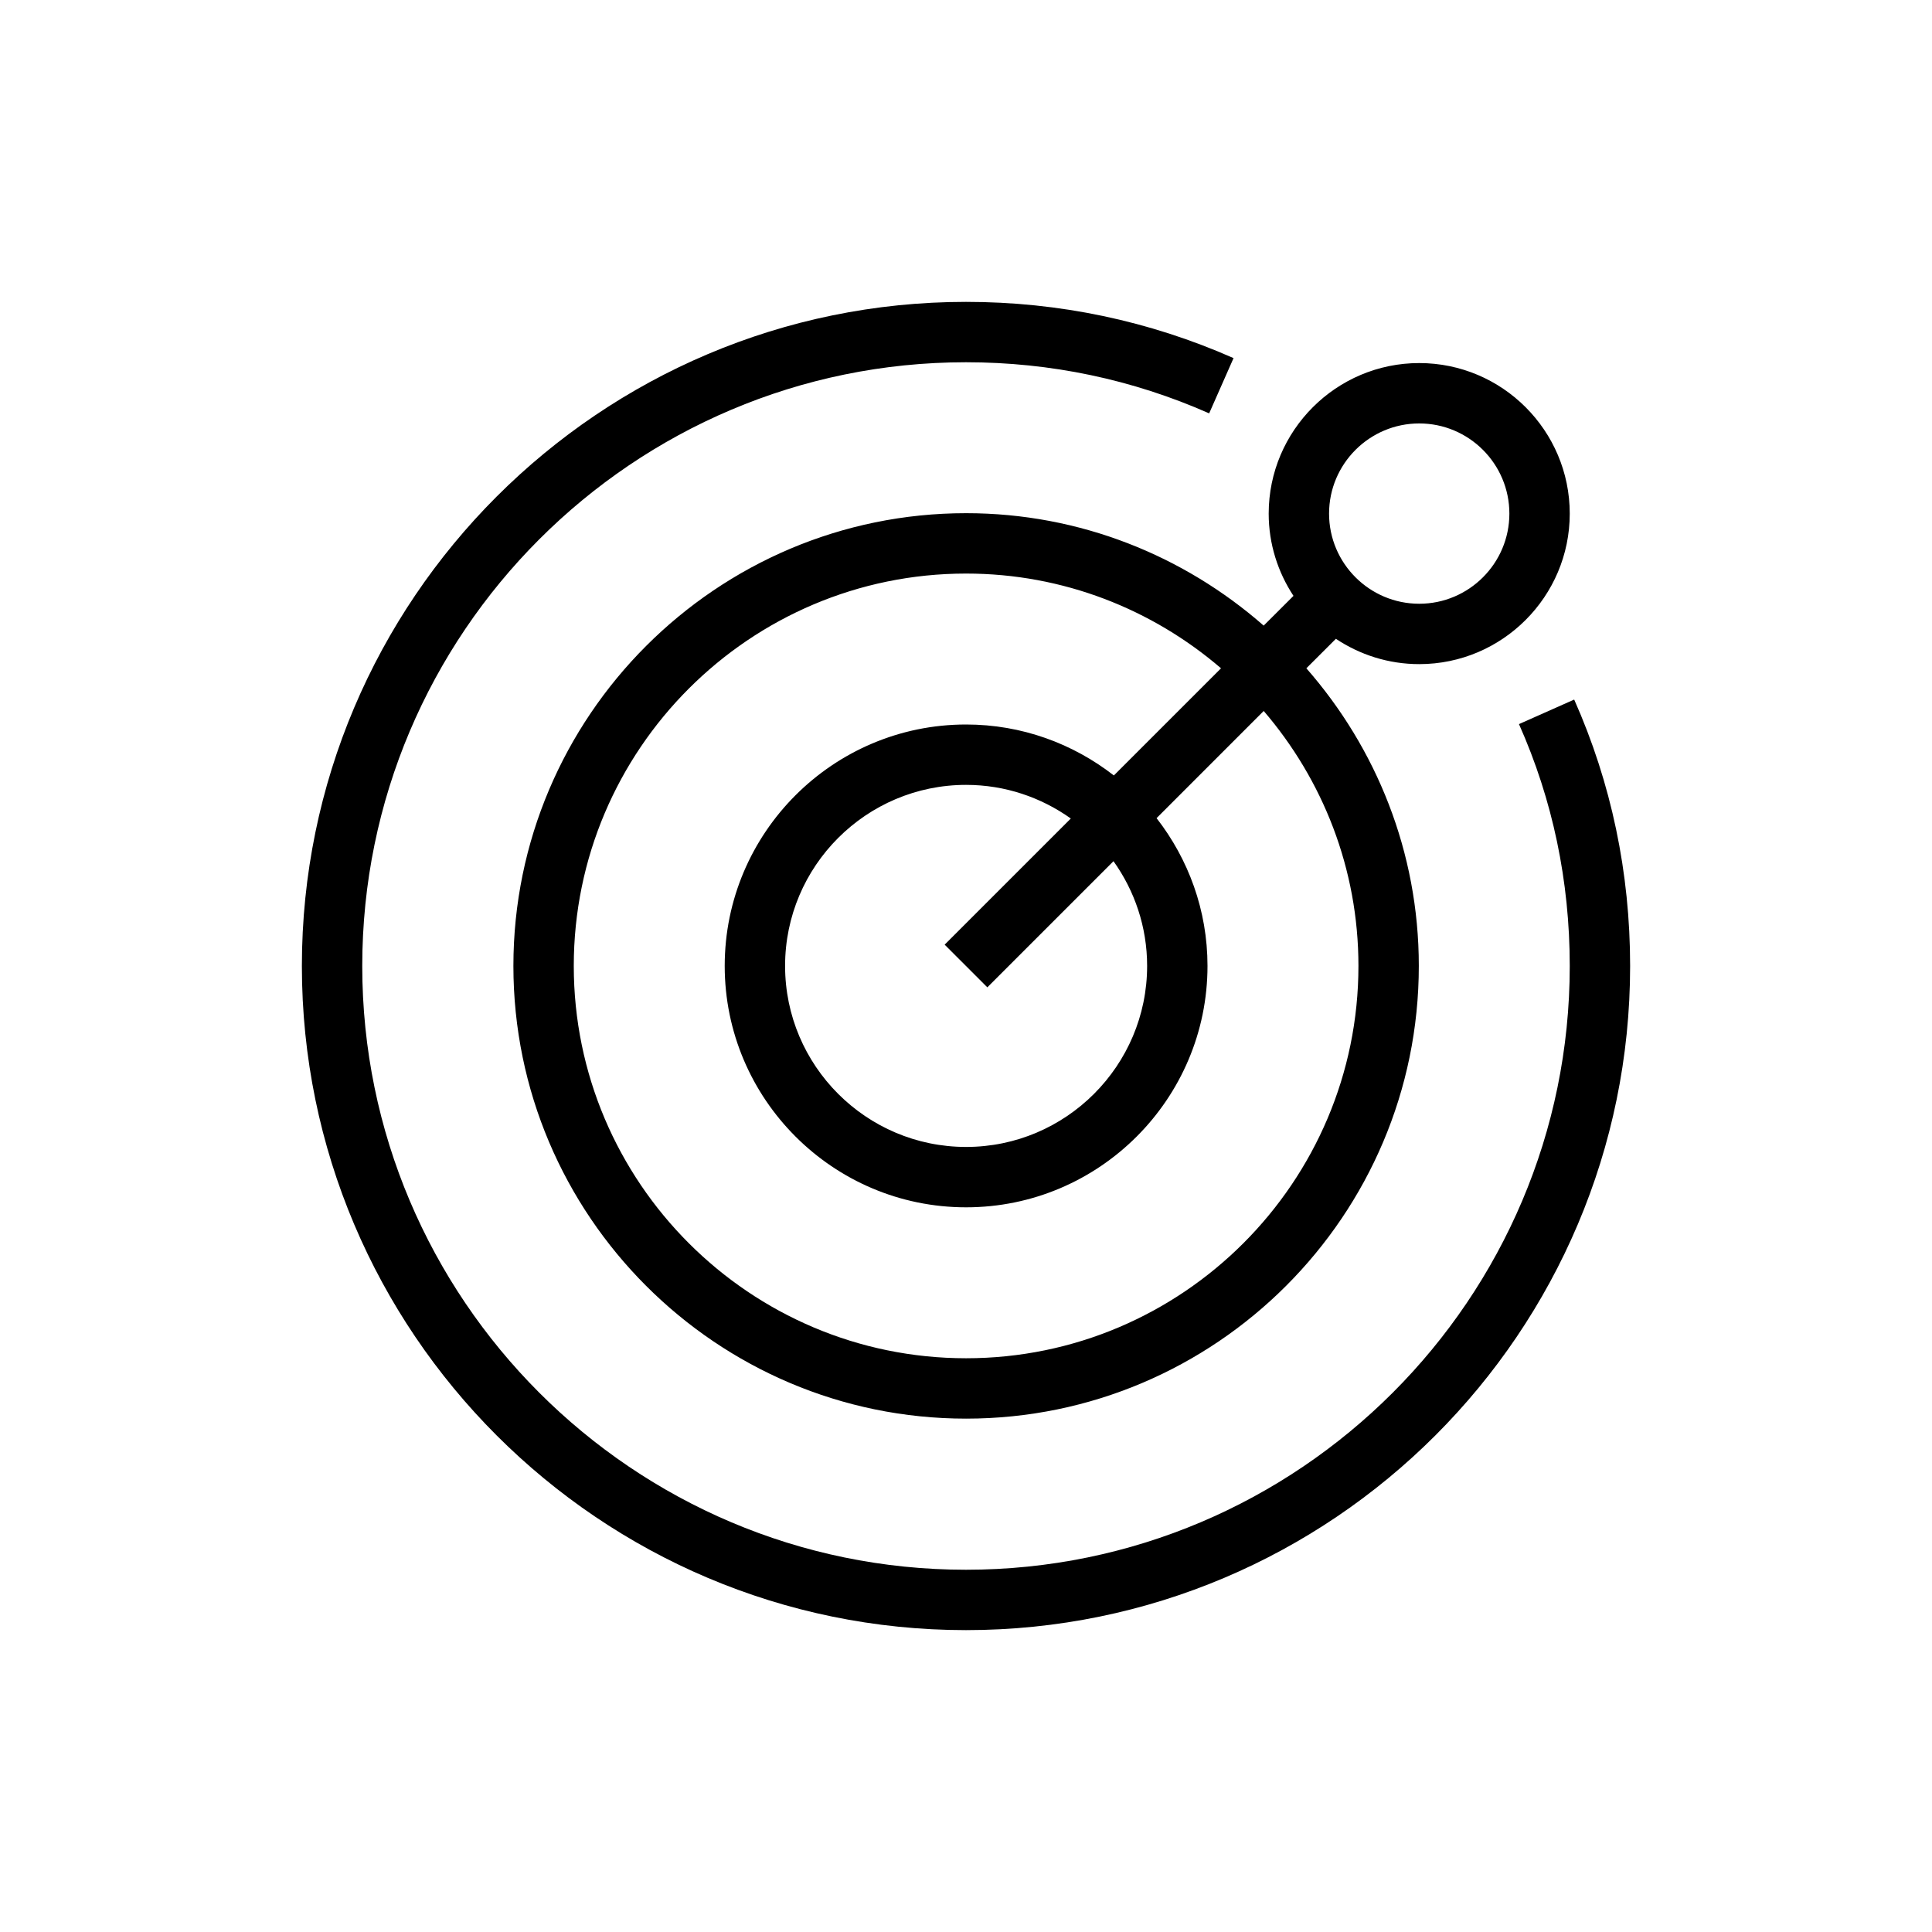 <?xml version="1.0" encoding="UTF-8"?>
<svg xmlns="http://www.w3.org/2000/svg" xmlns:xlink="http://www.w3.org/1999/xlink" width="64px" height="64px" viewBox="0 0 64 64" version="1.1">
  <title>Icon-Architecture/48/Arch_Amazon-Pinpoint-APIs_48</title>
  <defs/>
  <g id="Icon-Architecture/48/Arch_Amazon-Pinpoint-APIs_48" stroke="none" stroke-width="1" fill="none" fill-rule="evenodd">
    <g id="Icon-Service/48/Amazon-Pinpoint" transform="translate(8, 8)" fill="#000000">
      <path d="M23.293,23.293 L27.472,19.114 C26.491,18.416 25.296,18 24.003,18 C20.696,18 18.007,20.69 18.007,23.997 C18.007,27.303 20.696,29.994 24.003,29.994 C27.31,29.994 30,27.303 30,23.997 C30,22.704 29.585,21.508 28.886,20.528 L24.707,24.707 L23.293,23.293 Z M33.862,15.552 L30.313,19.102 C31.366,20.456 32,22.152 32,23.997 C32,28.406 28.412,31.994 24.003,31.994 C19.594,31.994 16.007,28.406 16.007,23.997 C16.007,19.587 19.594,16 24.003,16 C25.848,16 27.544,16.634 28.898,17.688 L32.448,14.138 C30.175,12.187 27.227,11 24.003,11 C16.837,11 11.007,16.83 11.007,23.997 C11.007,31.163 16.837,36.994 24.003,36.994 C31.17,36.994 37,31.163 37,23.997 C37,20.772 35.814,17.826 33.862,15.552 L33.862,15.552 Z M36.027,9.014 C36.027,10.66 37.367,12 39.014,12 C40.66,12 42,10.66 42,9.014 C42,7.367 40.66,6.027 39.014,6.027 C37.367,6.027 36.027,7.367 36.027,9.014 L36.027,9.014 Z M33.861,12.724 L34.848,11.739 C34.332,10.954 34.027,10.02 34.027,9.014 C34.027,6.264 36.265,4.027 39.014,4.027 C41.763,4.027 44,6.264 44,9.014 C44,11.763 41.763,14 39.014,14 C37.993,14 37.045,13.689 36.253,13.161 L35.275,14.138 C37.587,16.777 39,20.221 39,23.997 C39,32.266 32.272,38.994 24.003,38.994 C15.734,38.994 9.007,32.266 9.007,23.997 C9.007,15.728 15.734,9 24.003,9 C27.778,9 31.223,10.413 33.861,12.724 L33.861,12.724 Z M46,24 C46,36.131 36.131,46 24,46 C11.869,46 2,36.131 2,24 C2,11.869 11.869,2 24,2 C27.081,2 30.064,2.627 32.863,3.863 L32.055,5.693 C29.512,4.569 26.801,4 24,4 C12.972,4 4,12.972 4,24 C4,35.028 12.972,44 24,44 C35.028,44 44,35.028 44,24 C44,21.191 43.435,18.495 42.318,15.987 L44.147,15.174 C45.376,17.94 46,20.909 46,24 L46,24 Z" id="Amazon-Pinpoint-Icon_48_Squid"/>
    </g>
  </g>
</svg>
